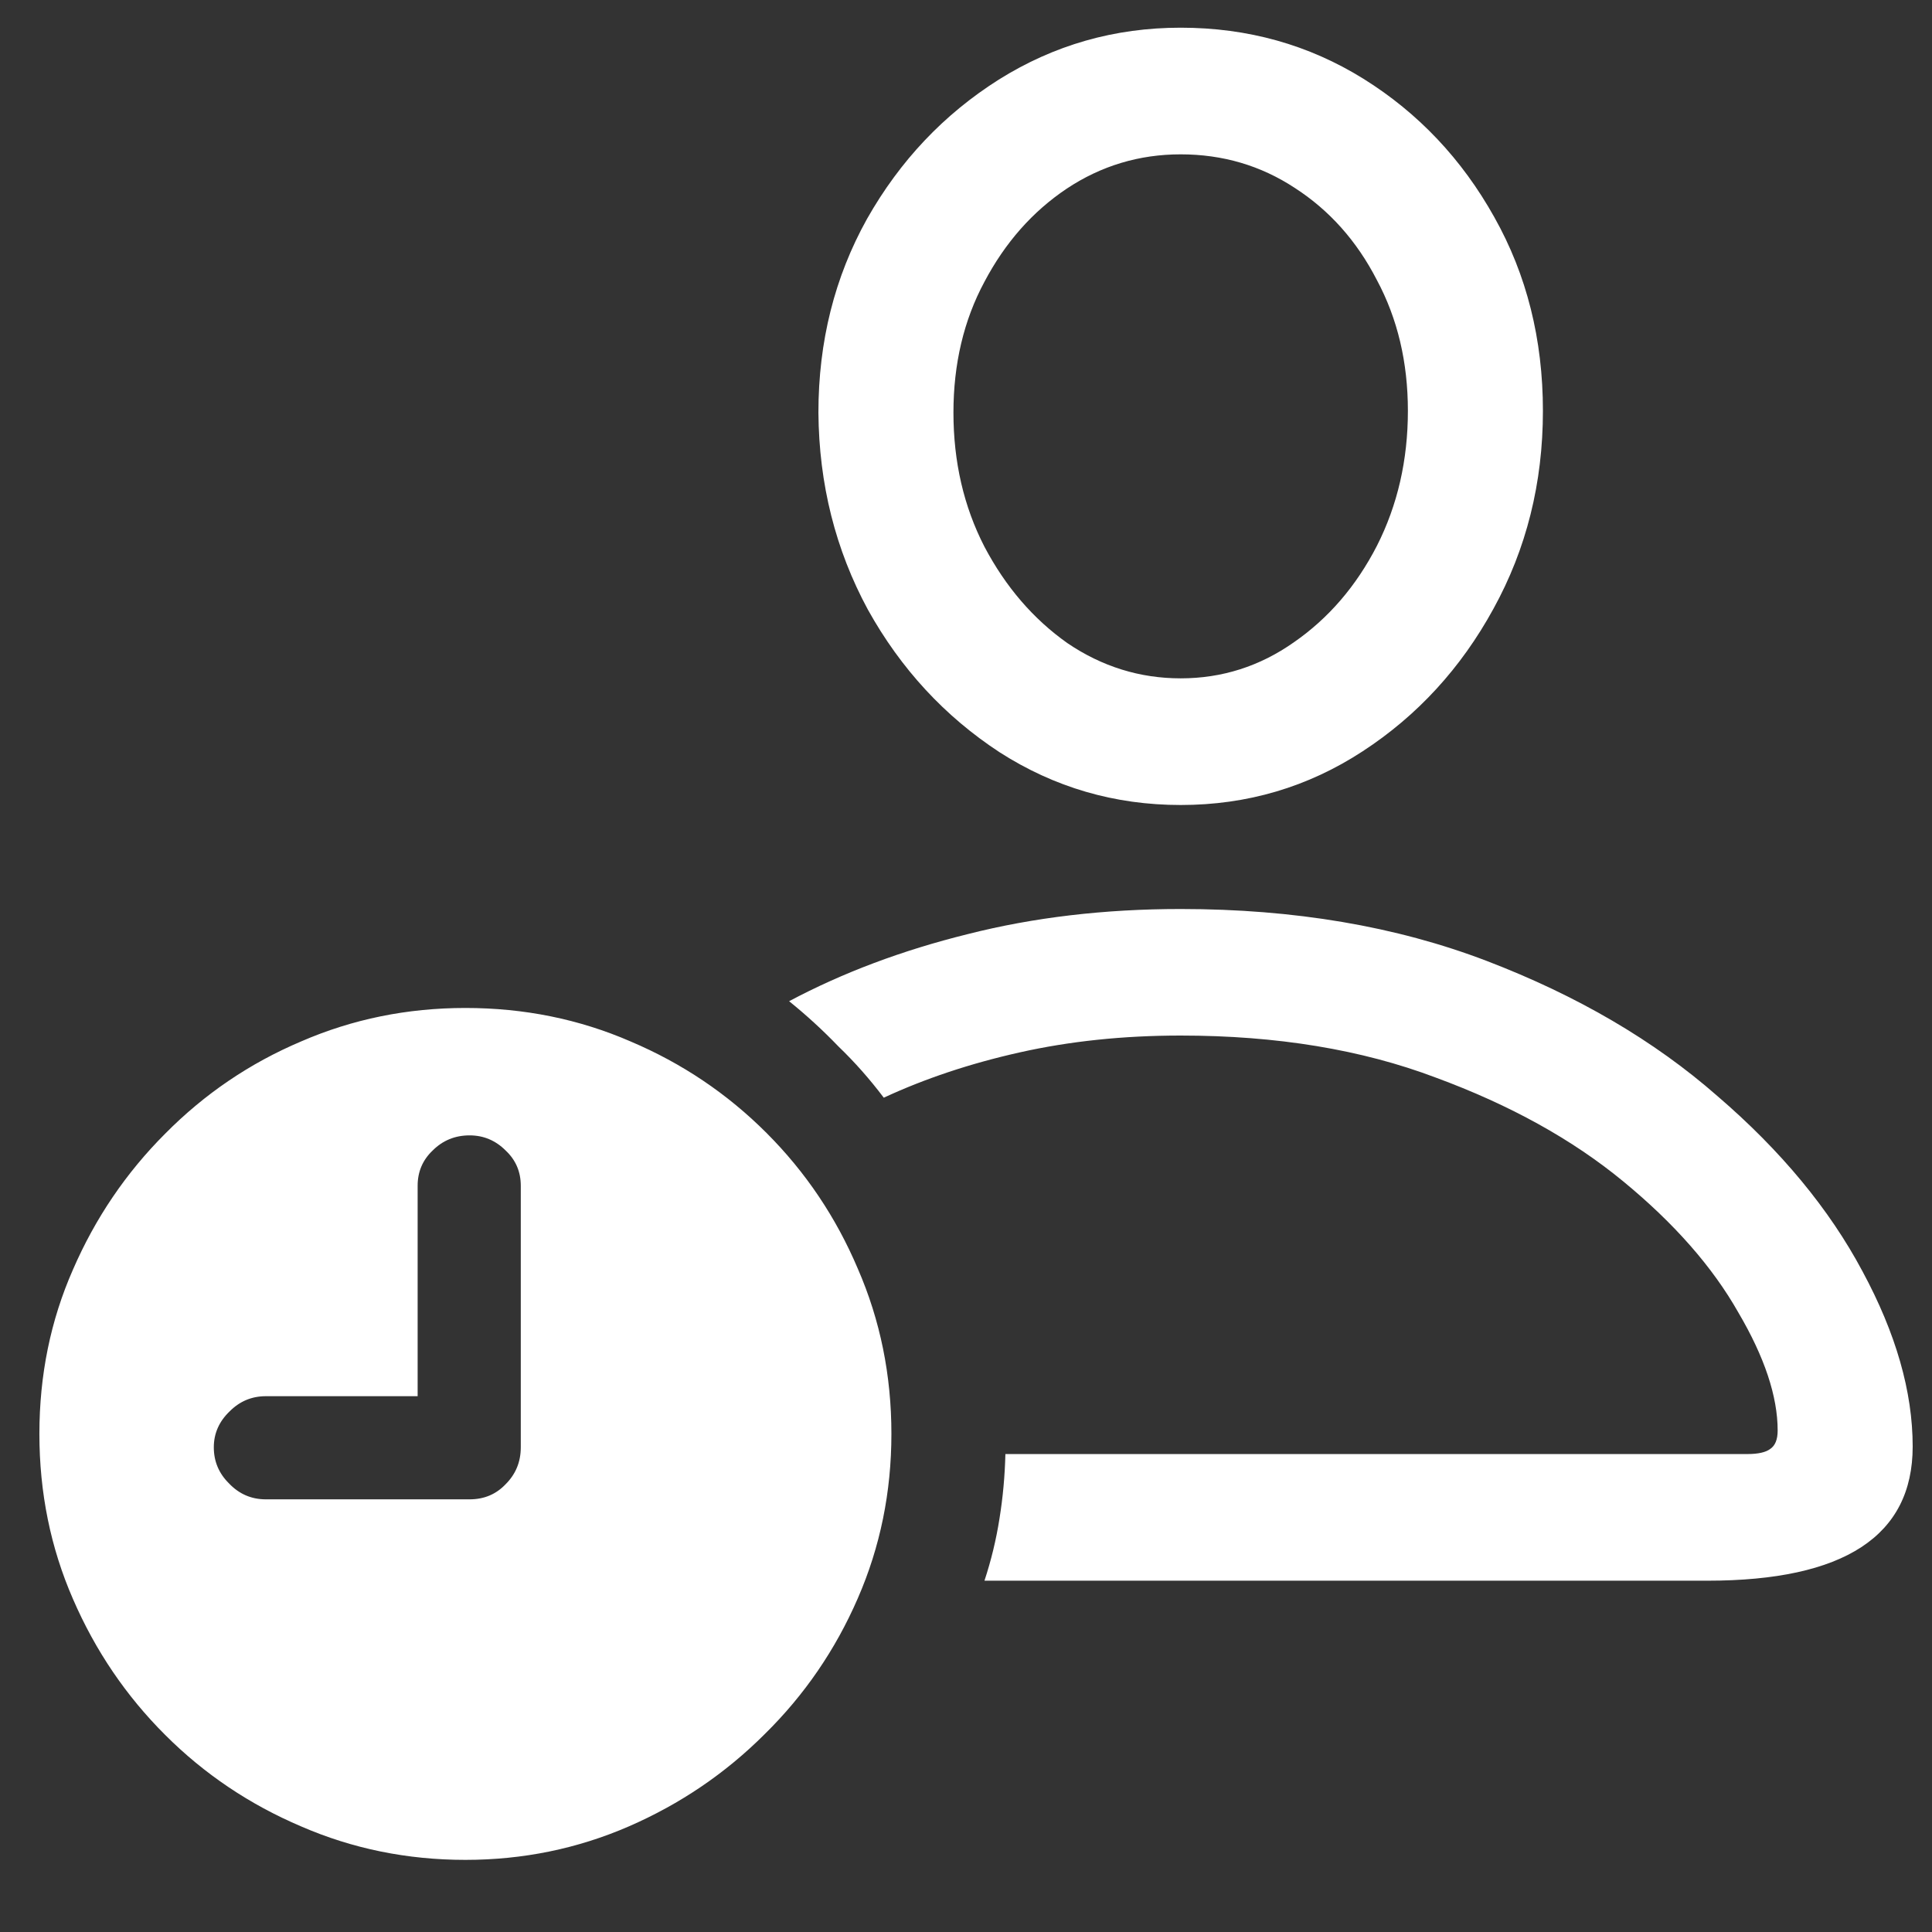 <svg width="18" height="18" viewBox="0 0 18 18" fill="none" xmlns="http://www.w3.org/2000/svg">
<rect x="0" y="0" width="18" height="18" fill="#333333" stroke="none"/>
<path d="M9.172 14.727H15.906C17.182 14.727 17.82 14.31 17.82 13.477C17.82 12.966 17.664 12.422 17.352 11.844C17.044 11.266 16.594 10.721 16 10.211C15.412 9.695 14.695 9.276 13.852 8.953C13.008 8.63 12.057 8.469 11 8.469C10.292 8.469 9.63 8.547 9.016 8.703C8.406 8.854 7.852 9.062 7.352 9.328C7.513 9.458 7.667 9.599 7.812 9.75C7.964 9.896 8.104 10.055 8.234 10.227C8.615 10.05 9.036 9.909 9.5 9.805C9.964 9.701 10.463 9.648 11 9.648C11.896 9.648 12.688 9.779 13.375 10.039C14.068 10.294 14.651 10.617 15.125 11.008C15.599 11.398 15.956 11.805 16.195 12.227C16.44 12.643 16.562 13.01 16.562 13.328C16.562 13.412 16.539 13.469 16.492 13.5C16.451 13.531 16.38 13.547 16.281 13.547H9.367C9.362 13.75 9.344 13.95 9.312 14.148C9.281 14.346 9.234 14.539 9.172 14.727ZM11 7.5C11.62 7.5 12.185 7.333 12.695 7C13.206 6.667 13.612 6.224 13.914 5.672C14.221 5.115 14.375 4.5 14.375 3.828C14.375 3.161 14.224 2.56 13.922 2.023C13.62 1.482 13.213 1.052 12.703 0.734C12.193 0.417 11.625 0.258 11 0.258C10.385 0.258 9.82 0.419 9.305 0.742C8.794 1.065 8.385 1.497 8.078 2.039C7.776 2.581 7.625 3.182 7.625 3.844C7.63 4.51 7.784 5.122 8.086 5.68C8.393 6.232 8.802 6.674 9.312 7.008C9.823 7.336 10.385 7.5 11 7.5ZM11 6.32C10.62 6.32 10.268 6.211 9.945 5.992C9.628 5.768 9.37 5.469 9.172 5.094C8.979 4.719 8.883 4.302 8.883 3.844C8.883 3.391 8.979 2.984 9.172 2.625C9.365 2.26 9.62 1.971 9.938 1.758C10.26 1.544 10.615 1.438 11 1.438C11.391 1.438 11.745 1.542 12.062 1.75C12.385 1.958 12.641 2.245 12.828 2.609C13.021 2.969 13.117 3.375 13.117 3.828C13.117 4.286 13.021 4.706 12.828 5.086C12.635 5.461 12.378 5.76 12.055 5.984C11.737 6.208 11.385 6.32 11 6.32ZM4.336 17.328C4.872 17.328 5.38 17.224 5.859 17.016C6.339 16.807 6.76 16.521 7.125 16.156C7.495 15.792 7.784 15.37 7.992 14.891C8.201 14.412 8.305 13.901 8.305 13.359C8.305 12.812 8.201 12.3 7.992 11.82C7.789 11.341 7.505 10.919 7.141 10.555C6.776 10.19 6.354 9.906 5.875 9.703C5.396 9.495 4.883 9.391 4.336 9.391C3.794 9.391 3.284 9.495 2.805 9.703C2.326 9.906 1.904 10.193 1.539 10.562C1.174 10.927 0.888 11.349 0.68 11.828C0.471 12.302 0.367 12.812 0.367 13.359C0.367 13.906 0.471 14.419 0.68 14.898C0.888 15.378 1.174 15.8 1.539 16.164C1.904 16.529 2.326 16.812 2.805 17.016C3.284 17.224 3.794 17.328 4.336 17.328ZM2.477 13.969C2.341 13.969 2.227 13.919 2.133 13.82C2.039 13.727 1.992 13.615 1.992 13.484C1.992 13.354 2.042 13.242 2.141 13.148C2.234 13.055 2.346 13.008 2.477 13.008H3.891V11.047C3.891 10.917 3.938 10.807 4.031 10.719C4.125 10.625 4.24 10.578 4.375 10.578C4.505 10.578 4.617 10.625 4.711 10.719C4.805 10.807 4.852 10.917 4.852 11.047V13.484C4.852 13.62 4.805 13.734 4.711 13.828C4.622 13.922 4.51 13.969 4.375 13.969H2.477Z" fill="white"/>
</svg>
